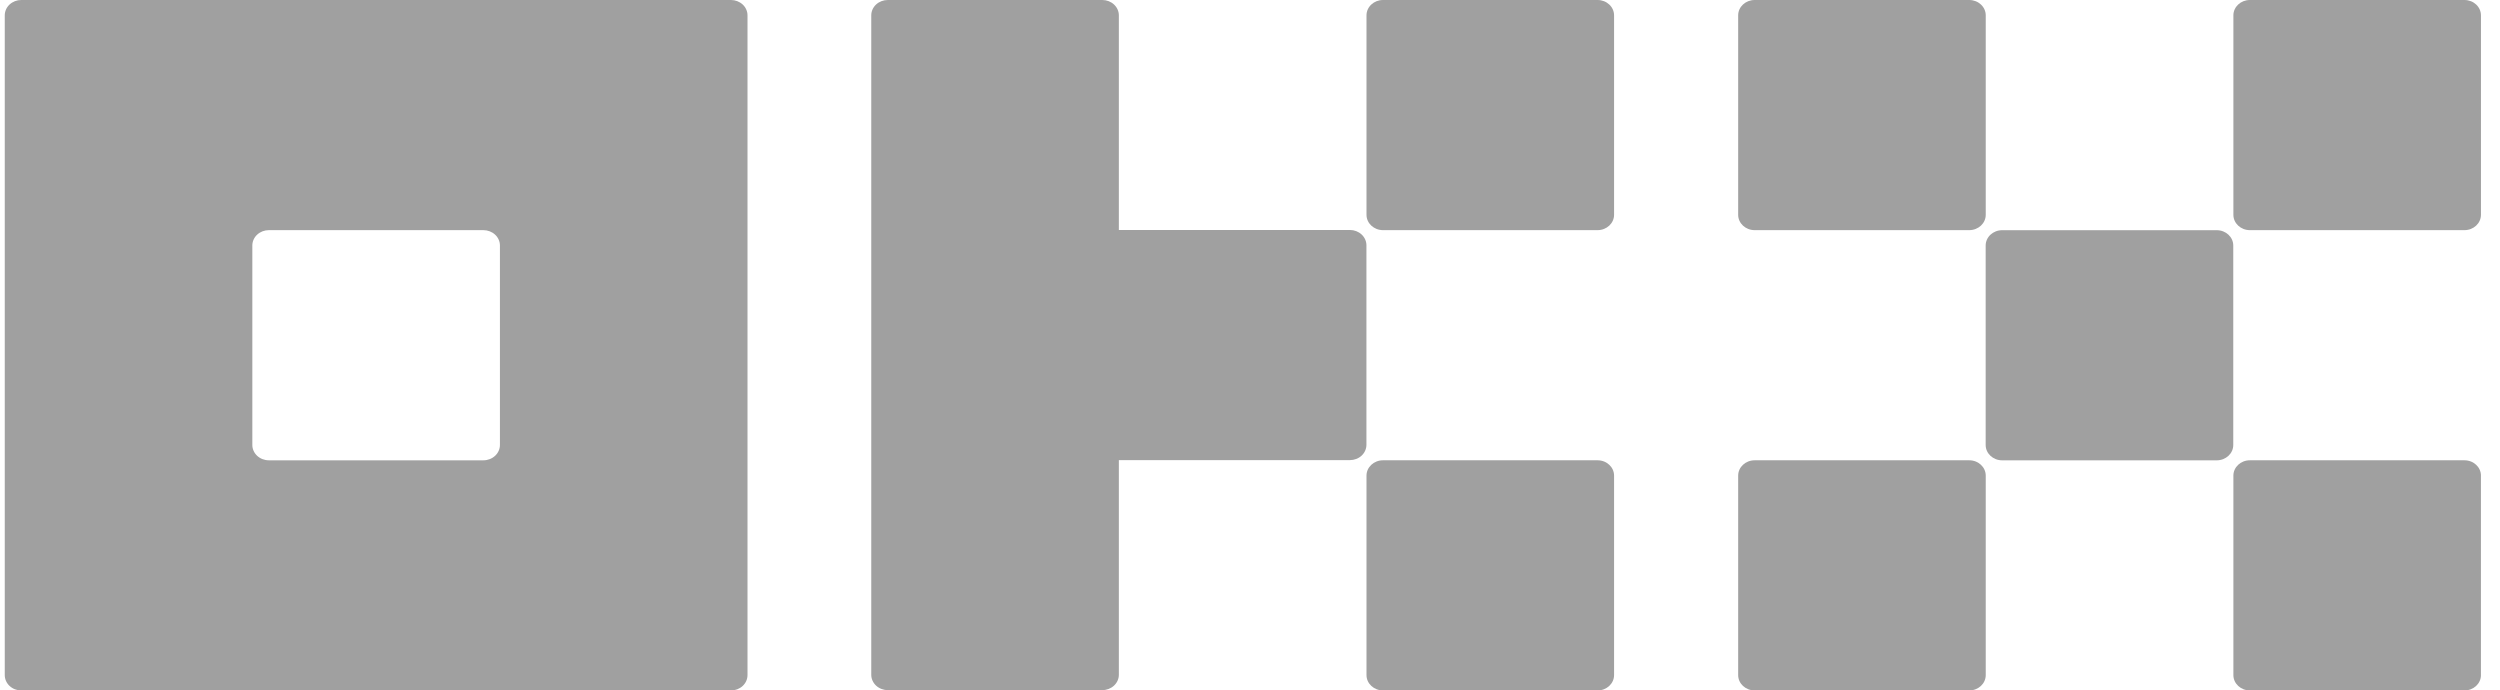 <svg width="105" height="29" viewBox="0 0 105 29" fill="none" xmlns="http://www.w3.org/2000/svg">
<g clip-path="url(#clip0_2320_1660)">
<path d="M30.701 0H0.893C0.71 0 0.533 0.068 0.403 0.189C0.273 0.31 0.2 0.474 0.2 0.644V28.354C0.2 28.525 0.273 28.689 0.403 28.81C0.533 28.931 0.71 28.999 0.893 28.999H30.701C30.885 28.999 31.061 28.931 31.192 28.81C31.322 28.689 31.395 28.525 31.395 28.354V0.644C31.395 0.474 31.322 0.31 31.192 0.189C31.061 0.068 30.885 0 30.701 0ZM20.997 18.688C20.997 18.859 20.924 19.023 20.794 19.144C20.663 19.265 20.487 19.333 20.303 19.333H11.292C11.108 19.333 10.931 19.265 10.801 19.144C10.671 19.023 10.598 18.859 10.598 18.688V10.311C10.598 10.14 10.671 9.976 10.801 9.855C10.931 9.734 11.108 9.666 11.292 9.666H20.303C20.487 9.666 20.663 9.734 20.794 9.855C20.924 9.976 20.997 10.14 20.997 10.311V18.688Z" fill="#A0A0A0"/>
<path d="M93.103 9.668H84.092C83.709 9.668 83.398 9.956 83.398 10.312V18.69C83.398 19.046 83.709 19.334 84.092 19.334H93.103C93.486 19.334 93.797 19.046 93.797 18.69V10.312C93.797 9.956 93.486 9.668 93.103 9.668Z" fill="#A0A0A0"/>
<path d="M82.708 0H73.696C73.313 0 73.003 0.289 73.003 0.644V9.022C73.003 9.378 73.313 9.666 73.696 9.666H82.708C83.091 9.666 83.401 9.378 83.401 9.022V0.644C83.401 0.289 83.091 0 82.708 0Z" fill="#A0A0A0"/>
<path d="M103.507 0H94.495C94.112 0 93.802 0.289 93.802 0.644V9.022C93.802 9.378 94.112 9.666 94.495 9.666H103.507C103.89 9.666 104.2 9.378 104.2 9.022V0.644C104.2 0.289 103.89 0 103.507 0Z" fill="#A0A0A0"/>
<path d="M82.708 19.332H73.696C73.313 19.332 73.003 19.62 73.003 19.976V28.354C73.003 28.71 73.313 28.998 73.696 28.998H82.708C83.091 28.998 83.401 28.71 83.401 28.354V19.976C83.401 19.62 83.091 19.332 82.708 19.332Z" fill="#A0A0A0"/>
<path d="M103.507 19.332H94.495C94.112 19.332 93.802 19.62 93.802 19.976V28.354C93.802 28.71 94.112 28.998 94.495 28.998H103.507C103.89 28.998 104.2 28.71 104.2 28.354V19.976C104.2 19.62 103.89 19.332 103.507 19.332Z" fill="#A0A0A0"/>
<path d="M67.098 0H58.087C57.704 0 57.393 0.289 57.393 0.644V9.022C57.393 9.378 57.704 9.666 58.087 9.666H67.098C67.481 9.666 67.791 9.378 67.791 9.022V0.644C67.791 0.289 67.481 0 67.098 0Z" fill="#A0A0A0"/>
<path d="M67.098 19.332H58.087C57.704 19.332 57.393 19.62 57.393 19.976V28.354C57.393 28.71 57.704 28.998 58.087 28.998H67.098C67.481 28.998 67.791 28.71 67.791 28.354V19.976C67.791 19.62 67.481 19.332 67.098 19.332Z" fill="#A0A0A0"/>
<path d="M57.39 10.303C57.39 10.133 57.317 9.969 57.187 9.848C57.057 9.727 56.88 9.659 56.697 9.659H46.992V0.644C46.992 0.474 46.918 0.31 46.788 0.189C46.658 0.068 46.482 0 46.298 0H37.287C37.103 0 36.926 0.068 36.796 0.189C36.666 0.31 36.593 0.474 36.593 0.644V28.34C36.593 28.511 36.666 28.675 36.796 28.796C36.926 28.917 37.103 28.985 37.287 28.985H46.298C46.482 28.985 46.658 28.917 46.788 28.796C46.918 28.675 46.992 28.511 46.992 28.34V19.325H56.697C56.88 19.325 57.057 19.258 57.187 19.137C57.317 19.016 57.39 18.852 57.39 18.681V10.303Z" fill="#A0A0A0"/>
</g>
<defs>
<clipPath id="clip0_2320_1660">
<rect width="104" height="29" fill="white" transform="translate(0.199)"/>
</clipPath>
</defs>
</svg>
